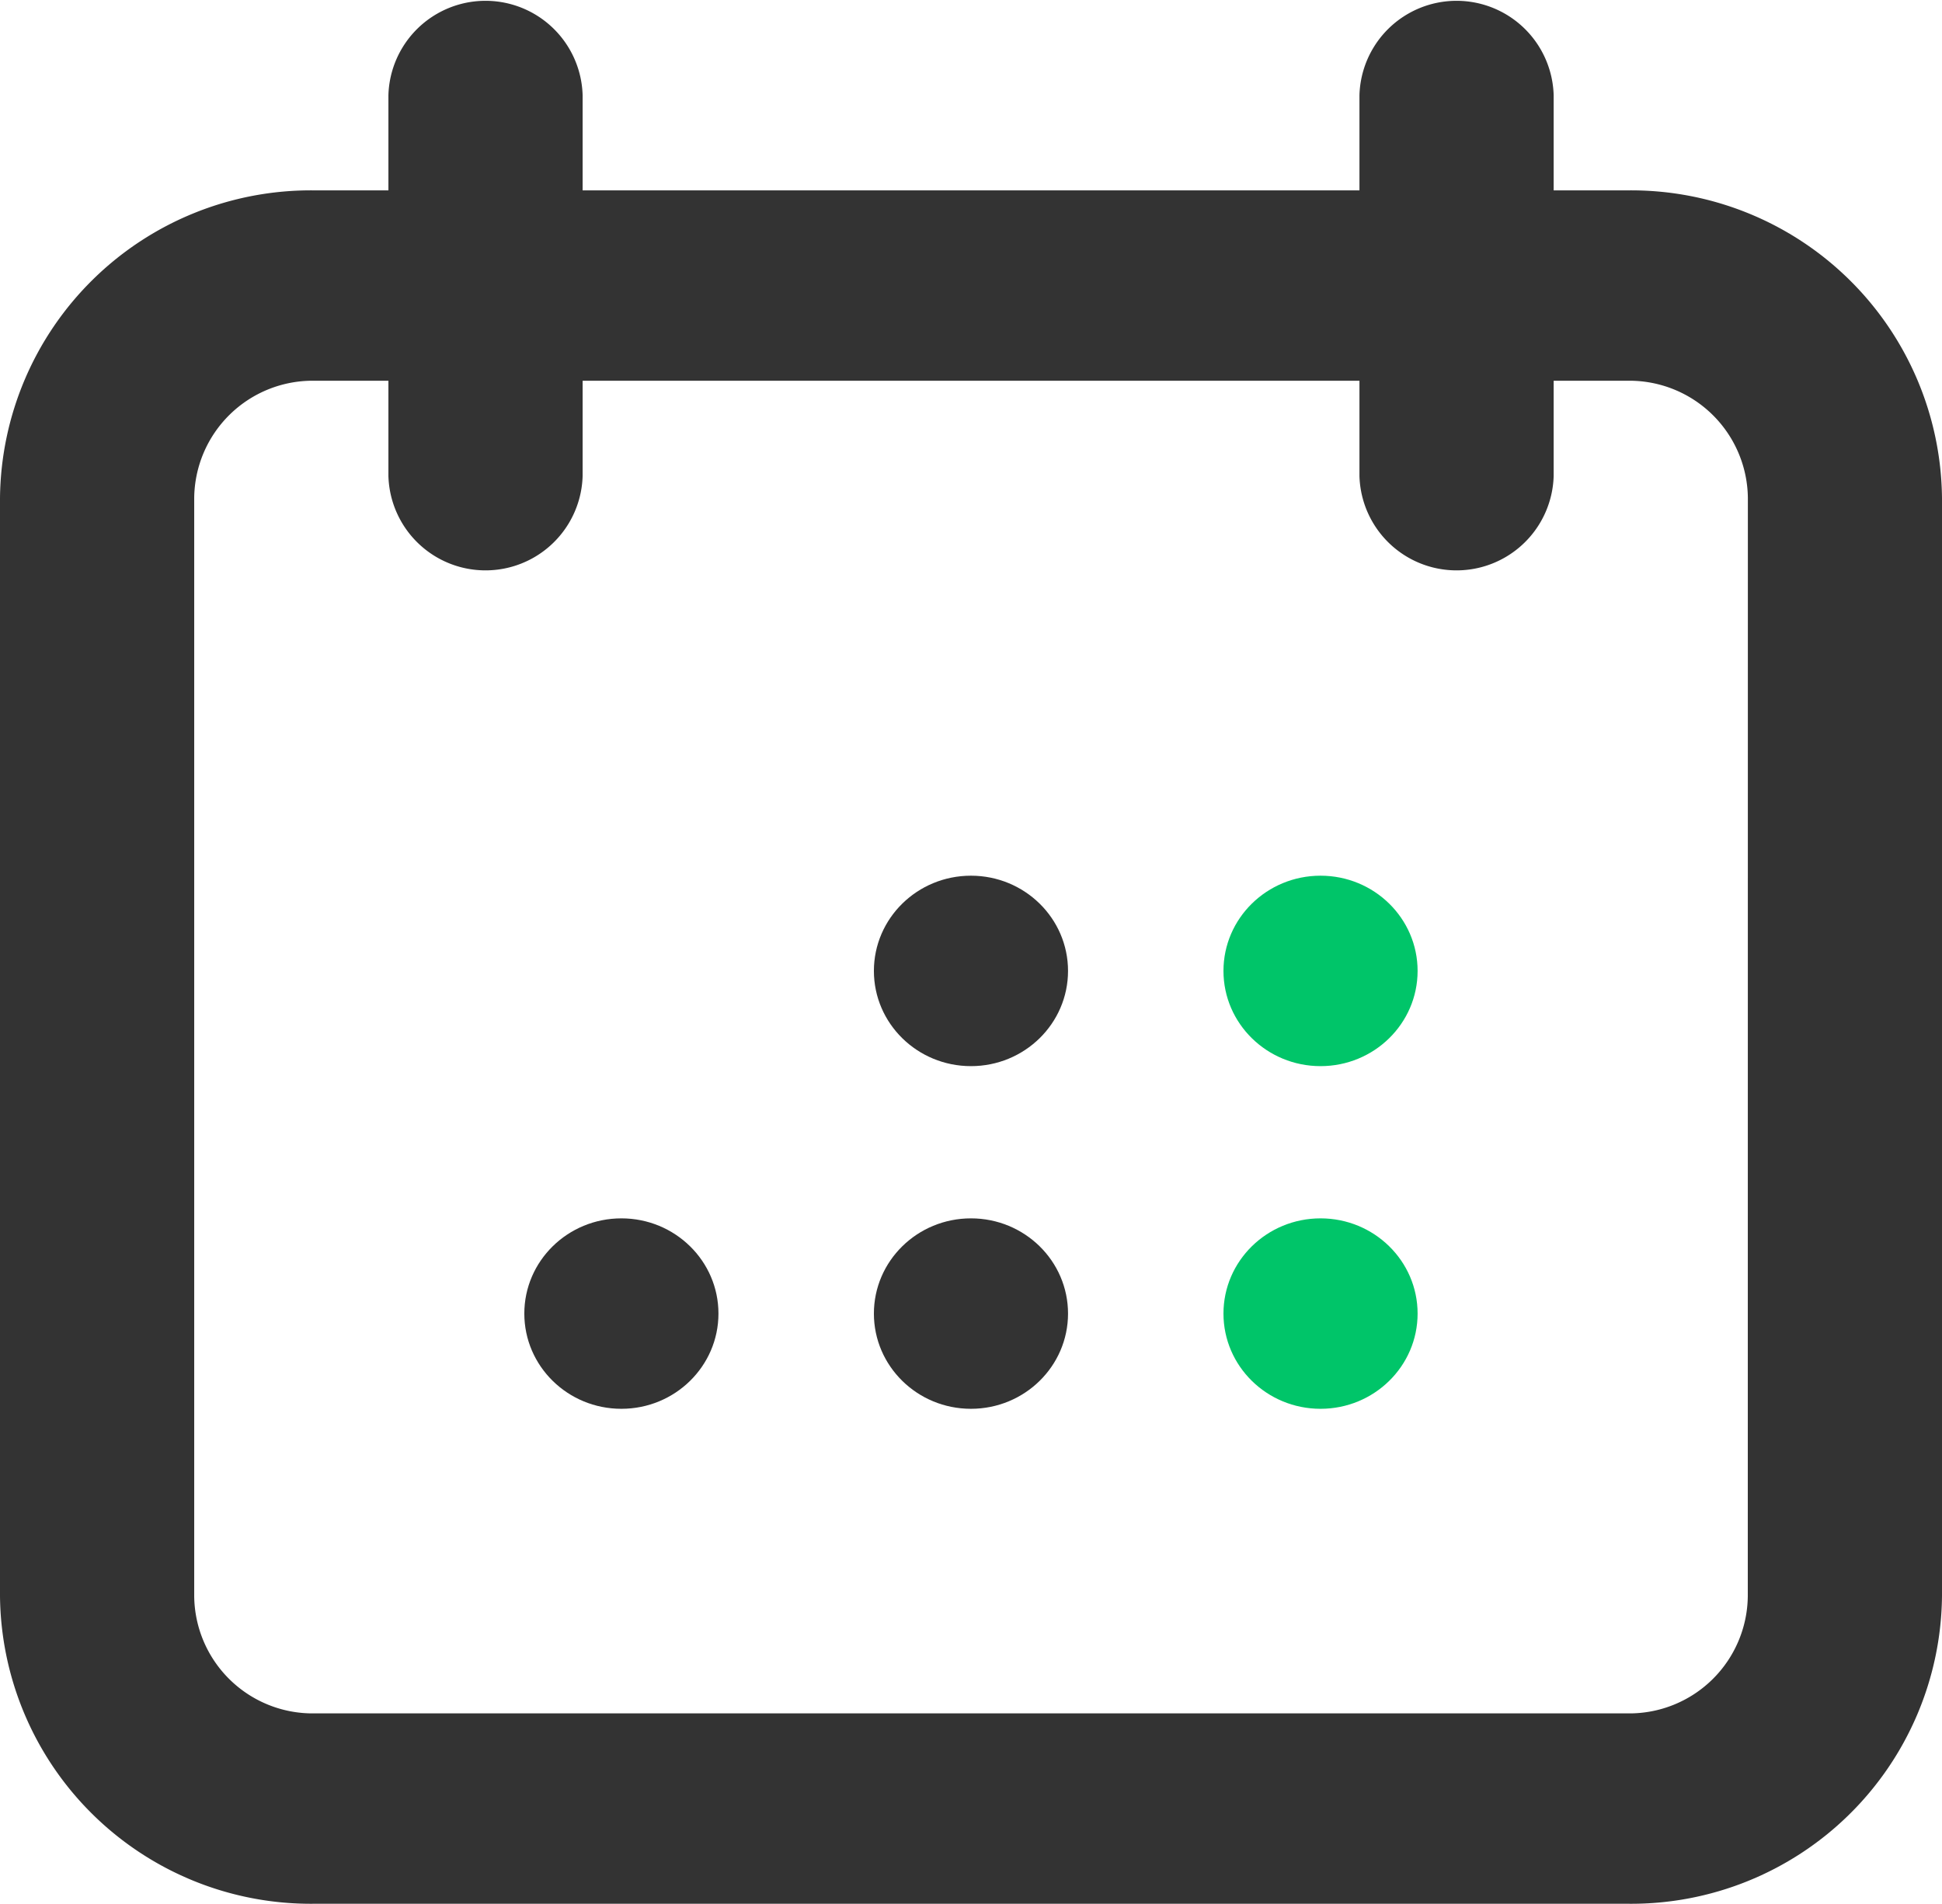 <svg xmlns="http://www.w3.org/2000/svg" width="25.249" height="24.75" viewBox="0 0 25.249 24.75"><defs><style>.a{fill:#333;}.b{fill:#00c569;}</style></defs><path class="a" d="M21.169,2.475H20.2V1.238a1.263,1.263,0,0,0-2.525,0V2.475H7.575V1.238a1.263,1.263,0,0,0-2.525,0V2.475H4.08a4.041,4.041,0,0,0-4.08,4V20.751a4.041,4.041,0,0,0,4.08,4H21.169a4.041,4.041,0,0,0,4.08-4V6.475A4.041,4.041,0,0,0,21.169,2.475Zm1.555,18.276a1.54,1.54,0,0,1-1.555,1.525H4.08a1.54,1.54,0,0,1-1.555-1.525V6.475A1.54,1.54,0,0,1,4.08,4.95h.97V6.188a1.263,1.263,0,0,0,2.525,0V4.95h10.1V6.188a1.263,1.263,0,0,0,2.525,0V4.95h.97a1.54,1.54,0,0,1,1.555,1.525Z"/><ellipse class="a" cx="1.262" cy="1.238" rx="1.262" ry="1.238" transform="translate(11.362 11.385)"/><ellipse class="a" cx="1.262" cy="1.238" rx="1.262" ry="1.238" transform="translate(11.362 15.84)"/><ellipse class="a" cx="1.262" cy="1.238" rx="1.262" ry="1.238" transform="translate(6.817 15.84)"/><g transform="translate(15.907 11.385)"><ellipse class="b" cx="1.262" cy="1.238" rx="1.262" ry="1.238"/><ellipse class="b" cx="1.262" cy="1.238" rx="1.262" ry="1.238" transform="translate(0 4.455)"/></g></svg>